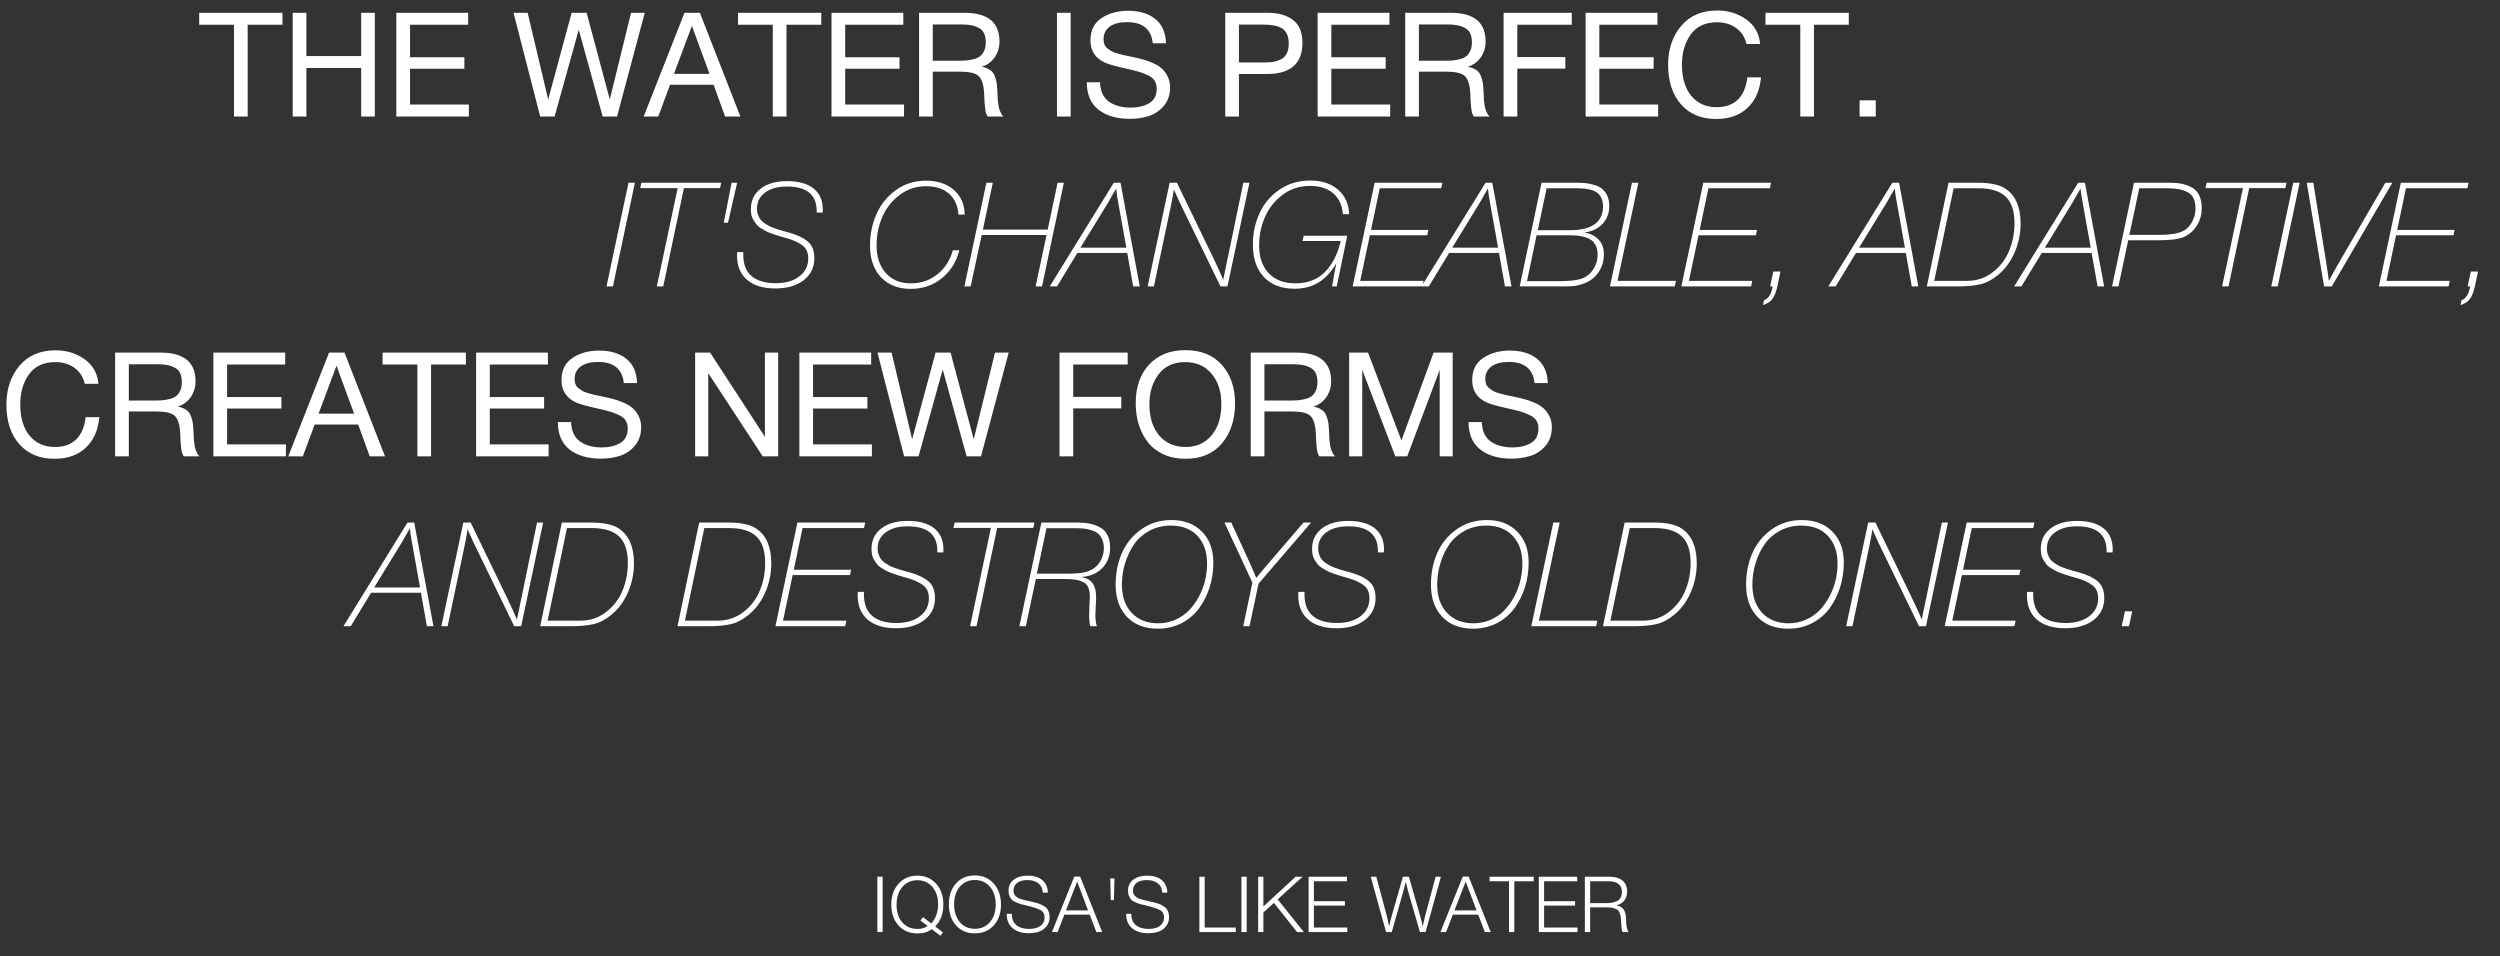 <svg width="515" height="197" viewBox="0 0 515 197" fill="none" xmlns="http://www.w3.org/2000/svg">
<rect x="0" y="0" width="515" height="197" fill="#333333" stroke="none"/>
<path d="M58.19 2.64V5.1H51.02V24H48.2V5.1H41.03V2.64H58.19ZM77.217 2.64V24H74.397V14.01H63.117V24H60.297V2.64H63.117V11.55H74.397V2.64H77.217ZM96.437 2.64V5.1H84.467V11.79H95.657V14.16H84.467V21.54H96.587V24H81.647V2.64H96.437ZM105.786 2.64H108.696L112.926 20.49L117.756 2.64H120.846L125.616 20.49L129.996 2.64H132.816L127.116 24H124.146L119.226 6.12L114.246 24H111.276L105.786 2.64ZM144.18 2.64L152.52 24H149.37L147 17.46H138.03L135.6 24H132.6L141 2.64H144.18ZM146.16 15.21L142.53 5.34L138.84 15.21H146.16ZM169.183 2.64V5.1H162.013V24H159.193V5.1H152.023V2.64H169.183ZM186.08 2.64V5.1H174.11V11.79H185.3V14.16H174.11V21.54H186.23V24H171.29V2.64H186.08ZM189.329 2.64H198.719C203.499 2.64 205.889 4.61 205.889 8.55C205.889 9.79 205.549 10.89 204.869 11.85C204.209 12.79 203.329 13.42 202.229 13.74C202.949 13.9 203.529 14.13 203.969 14.43C204.409 14.73 204.729 15.15 204.929 15.69C205.129 16.23 205.259 16.71 205.319 17.13C205.379 17.55 205.429 18.17 205.469 18.99C205.469 19.07 205.479 19.27 205.499 19.59C205.519 19.89 205.529 20.1 205.529 20.22C205.529 20.32 205.539 20.51 205.559 20.79C205.599 21.07 205.629 21.28 205.649 21.42C205.669 21.56 205.699 21.75 205.739 21.99C205.779 22.23 205.829 22.43 205.889 22.59C205.949 22.73 206.019 22.9 206.099 23.1C206.179 23.28 206.269 23.45 206.369 23.61C206.469 23.75 206.579 23.88 206.699 24H203.459C203.319 23.8 203.199 23.55 203.099 23.25C203.019 22.95 202.959 22.6 202.919 22.2C202.879 21.78 202.849 21.45 202.829 21.21C202.809 20.95 202.789 20.58 202.769 20.1C202.749 19.62 202.739 19.35 202.739 19.29C202.639 17.47 202.259 16.26 201.599 15.66C200.959 15.06 199.679 14.76 197.759 14.76H192.149V24H189.329V2.64ZM192.149 5.04V12.51H197.459C198.119 12.51 198.669 12.49 199.109 12.45C199.569 12.41 200.069 12.32 200.609 12.18C201.149 12.04 201.579 11.84 201.899 11.58C202.239 11.32 202.519 10.95 202.739 10.47C202.959 9.99 203.069 9.41 203.069 8.73C203.069 7.29 202.629 6.32 201.749 5.82C200.889 5.3 199.709 5.04 198.209 5.04H192.149ZM220.556 2.64V24H217.736V2.64H220.556ZM240.2 8.91H237.47C237.17 6.01 235.4 4.56 232.16 4.56C230.62 4.56 229.43 4.87 228.59 5.49C227.75 6.11 227.33 6.98 227.33 8.1C227.33 8.5 227.39 8.85 227.51 9.15C227.63 9.45 227.83 9.72 228.11 9.96C228.41 10.18 228.69 10.37 228.95 10.53C229.21 10.69 229.62 10.85 230.18 11.01C230.74 11.17 231.19 11.29 231.53 11.37C231.87 11.43 232.4 11.54 233.12 11.7C234 11.88 234.73 12.05 235.31 12.21C235.89 12.35 236.58 12.59 237.38 12.93C238.18 13.27 238.81 13.65 239.27 14.07C239.75 14.47 240.16 15.01 240.5 15.69C240.86 16.37 241.04 17.14 241.04 18C241.04 19.5 240.62 20.76 239.78 21.78C238.94 22.78 237.92 23.48 236.72 23.88C235.52 24.28 234.19 24.48 232.73 24.48C230.05 24.48 227.9 23.85 226.28 22.59C224.68 21.31 223.88 19.43 223.88 16.95H226.61C226.67 18.77 227.28 20.1 228.44 20.94C229.6 21.76 231.11 22.17 232.97 22.17C234.43 22.17 235.68 21.87 236.72 21.27C237.76 20.65 238.28 19.65 238.28 18.27C238.28 17.63 238.14 17.09 237.86 16.65C237.58 16.19 237.14 15.82 236.54 15.54C235.94 15.24 235.34 15 234.74 14.82C234.14 14.64 233.35 14.44 232.37 14.22C232.23 14.2 232.13 14.18 232.07 14.16C229.87 13.66 228.43 13.26 227.75 12.96C225.67 12.06 224.63 10.51 224.63 8.31C224.63 6.27 225.38 4.75 226.88 3.75C228.4 2.73 230.23 2.22 232.37 2.22C234.71 2.22 236.58 2.78 237.98 3.9C239.38 5.02 240.12 6.69 240.2 8.91ZM252.403 2.64H261.193C263.373 2.64 265.103 3.14 266.383 4.14C267.663 5.12 268.303 6.67 268.303 8.79C268.303 13.09 265.873 15.24 261.013 15.24H255.223V24H252.403V2.64ZM255.223 5.07V12.87H260.653C262.173 12.87 263.353 12.59 264.193 12.03C265.053 11.45 265.483 10.43 265.483 8.97C265.483 8.15 265.343 7.47 265.063 6.93C264.803 6.39 264.413 5.99 263.893 5.73C263.373 5.47 262.833 5.3 262.273 5.22C261.713 5.12 261.043 5.07 260.263 5.07H255.223ZM286.226 2.64V5.1H274.256V11.79H285.446V14.16H274.256V21.54H286.376V24H271.436V2.64H286.226ZM289.475 2.64H298.865C303.645 2.64 306.035 4.61 306.035 8.55C306.035 9.79 305.695 10.89 305.015 11.85C304.355 12.79 303.475 13.42 302.375 13.74C303.095 13.9 303.675 14.13 304.115 14.43C304.555 14.73 304.875 15.15 305.075 15.69C305.275 16.23 305.405 16.71 305.465 17.13C305.525 17.55 305.575 18.17 305.615 18.99C305.615 19.07 305.625 19.27 305.645 19.59C305.665 19.89 305.675 20.1 305.675 20.22C305.675 20.32 305.685 20.51 305.705 20.79C305.745 21.07 305.775 21.28 305.795 21.42C305.815 21.56 305.845 21.75 305.885 21.99C305.925 22.23 305.975 22.43 306.035 22.59C306.095 22.73 306.165 22.9 306.245 23.1C306.325 23.28 306.415 23.45 306.515 23.61C306.615 23.75 306.725 23.88 306.845 24H303.605C303.465 23.8 303.345 23.55 303.245 23.25C303.165 22.95 303.105 22.6 303.065 22.2C303.025 21.78 302.995 21.45 302.975 21.21C302.955 20.95 302.935 20.58 302.915 20.1C302.895 19.62 302.885 19.35 302.885 19.29C302.785 17.47 302.405 16.26 301.745 15.66C301.105 15.06 299.825 14.76 297.905 14.76H292.295V24H289.475V2.64ZM292.295 5.04V12.51H297.605C298.265 12.51 298.815 12.49 299.255 12.45C299.715 12.41 300.215 12.32 300.755 12.18C301.295 12.04 301.725 11.84 302.045 11.58C302.385 11.32 302.665 10.95 302.885 10.47C303.105 9.99 303.215 9.41 303.215 8.73C303.215 7.29 302.775 6.32 301.895 5.82C301.035 5.3 299.855 5.04 298.355 5.04H292.295ZM323.783 2.64V5.1H312.563V11.76H322.463V14.13H312.563V24H309.743V2.64H323.783ZM341.429 2.64V5.1H329.459V11.79H340.649V14.16H329.459V21.54H341.579V24H326.639V2.64H341.429ZM362.769 15.93C362.529 18.63 361.589 20.74 359.949 22.26C358.329 23.76 356.189 24.51 353.529 24.51C350.489 24.51 348.079 23.51 346.299 21.51C344.519 19.49 343.629 16.77 343.629 13.35C343.629 10.15 344.519 7.49 346.299 5.37C348.099 3.23 350.579 2.16 353.739 2.16C355.999 2.16 357.989 2.77 359.709 3.99C361.429 5.21 362.389 6.9 362.589 9.06H359.769C359.449 7.66 358.749 6.57 357.669 5.79C356.589 4.99 355.259 4.59 353.679 4.59C351.299 4.59 349.499 5.43 348.279 7.11C347.079 8.79 346.479 10.86 346.479 13.32C346.479 16.04 347.119 18.18 348.399 19.74C349.679 21.3 351.429 22.08 353.649 22.08C355.469 22.08 356.919 21.56 357.999 20.52C359.079 19.46 359.729 17.93 359.949 15.93H362.769ZM380.849 2.64V5.1H373.679V24H370.859V5.1H363.689V2.64H380.849ZM386.406 20.67V24H383.076V20.67H386.406Z" fill="white"/>
<path d="M130.79 37.64L126.26 59H124.94L129.47 37.64H130.79ZM148.567 37.64L148.327 38.75H140.887L136.627 59H135.307L139.597 38.75H131.887L132.127 37.64H148.567ZM149.964 45.89H149.094L150.714 37.64H151.854L149.964 45.89ZM169.467 43.79H168.237V43.49C168.237 40.11 166.197 38.42 162.117 38.42C160.217 38.42 158.707 38.84 157.587 39.68C156.487 40.5 155.937 41.61 155.937 43.01C155.937 43.43 155.997 43.82 156.117 44.18C156.257 44.54 156.407 44.85 156.567 45.11C156.747 45.37 157.007 45.63 157.347 45.89C157.707 46.13 158.007 46.32 158.247 46.46C158.487 46.6 158.847 46.76 159.327 46.94C159.807 47.1 160.157 47.22 160.377 47.3C160.597 47.36 160.967 47.47 161.487 47.63C162.027 47.77 162.367 47.86 162.507 47.9C164.227 48.38 165.527 49 166.407 49.76C167.307 50.5 167.757 51.65 167.757 53.21C167.757 55.09 167.017 56.6 165.537 57.74C164.077 58.86 162.137 59.42 159.717 59.42C157.217 59.42 155.277 58.83 153.897 57.65C152.517 56.47 151.827 54.8 151.827 52.64C151.827 52.56 151.827 52.45 151.827 52.31C151.847 52.17 151.857 52.04 151.857 51.92H153.117V52.49C153.117 54.49 153.707 55.97 154.887 56.93C156.067 57.87 157.697 58.34 159.777 58.34C161.797 58.34 163.417 57.88 164.637 56.96C165.877 56.02 166.497 54.78 166.497 53.24C166.497 52.06 166.117 51.18 165.357 50.6C164.597 50 163.537 49.5 162.177 49.1C162.037 49.06 161.677 48.96 161.097 48.8C160.517 48.62 160.127 48.5 159.927 48.44C159.727 48.36 159.357 48.23 158.817 48.05C158.297 47.87 157.927 47.71 157.707 47.57C157.487 47.43 157.177 47.25 156.777 47.03C156.377 46.79 156.077 46.55 155.877 46.31C155.697 46.05 155.497 45.76 155.277 45.44C155.057 45.12 154.897 44.76 154.797 44.36C154.717 43.96 154.677 43.53 154.677 43.07C154.677 41.31 155.347 39.91 156.687 38.87C158.027 37.83 159.837 37.31 162.117 37.31C164.517 37.31 166.347 37.82 167.607 38.84C168.867 39.84 169.497 41.3 169.497 43.22C169.497 43.4 169.487 43.59 169.467 43.79ZM197.613 51.56C197.013 53.96 195.803 55.89 193.983 57.35C192.183 58.79 190.053 59.51 187.593 59.51C185.033 59.51 182.993 58.71 181.473 57.11C179.973 55.51 179.223 53.34 179.223 50.6C179.223 48.28 179.663 46.12 180.543 44.12C181.423 42.12 182.753 40.47 184.533 39.17C186.333 37.87 188.413 37.22 190.773 37.22C193.133 37.22 195.043 37.86 196.503 39.14C197.963 40.42 198.703 42.11 198.723 44.21H197.433C197.313 42.37 196.673 40.94 195.513 39.92C194.353 38.88 192.773 38.36 190.773 38.36C188.713 38.36 186.883 38.97 185.283 40.19C183.703 41.39 182.523 42.9 181.743 44.72C180.963 46.54 180.573 48.48 180.573 50.54C180.573 52.92 181.203 54.82 182.463 56.24C183.743 57.66 185.463 58.37 187.623 58.37C189.703 58.37 191.513 57.76 193.053 56.54C194.613 55.32 195.693 53.66 196.293 51.56H197.613ZM219.156 37.64L214.656 59H213.336L215.586 48.41H202.236L199.956 59H198.666L203.196 37.64H204.516L202.476 47.3H215.826L217.866 37.64H219.156ZM230.826 37.64L234.786 59H233.436L232.206 52.1H221.946L217.746 59H216.246L229.446 37.64H230.826ZM229.926 38.84C229.706 39.2 229.376 39.77 228.936 40.55C228.516 41.33 228.186 41.9 227.946 42.26L222.576 51.02H232.026L230.436 42.17C230.156 40.69 229.986 39.58 229.926 38.84ZM257.386 37.64L252.856 59H251.416L242.956 41.57C242.756 41.17 242.376 40.32 241.816 39.02C241.676 40.02 241.466 41.18 241.186 42.5L237.706 59H236.416L240.946 37.64H242.446L250.006 53.27C250.746 54.79 251.406 56.24 251.986 57.62L256.126 37.64H257.386ZM277.533 48.56L275.373 59H274.413L274.863 56.36C274.963 55.76 275.113 55.02 275.313 54.14C273.353 57.7 270.483 59.48 266.703 59.48C263.963 59.48 261.843 58.67 260.343 57.05C258.843 55.43 258.093 53.22 258.093 50.42C258.093 48.06 258.553 45.89 259.473 43.91C260.393 41.91 261.763 40.29 263.583 39.05C265.423 37.81 267.533 37.19 269.913 37.19C272.293 37.19 274.203 37.82 275.643 39.08C277.083 40.32 277.843 42 277.923 44.12H276.633C276.473 42.24 275.803 40.8 274.623 39.8C273.443 38.8 271.843 38.3 269.823 38.3C267.703 38.3 265.833 38.91 264.213 40.13C262.593 41.35 261.383 42.88 260.583 44.72C259.783 46.54 259.383 48.49 259.383 50.57C259.383 52.99 260.043 54.9 261.363 56.3C262.703 57.68 264.523 58.37 266.823 58.37C269.383 58.37 271.433 57.58 272.973 56C274.513 54.42 275.583 52.3 276.183 49.64H268.323L268.563 48.56H277.533ZM297.129 37.64L296.889 38.78H284.229L282.429 47.36H294.249L294.009 48.47H282.189L280.209 57.86H293.259L293.019 59H278.649L283.179 37.64H297.129ZM307.409 37.64L311.369 59H310.019L308.789 52.1H298.529L294.329 59H292.829L306.029 37.64H307.409ZM306.509 38.84C306.289 39.2 305.959 39.77 305.519 40.55C305.099 41.33 304.769 41.9 304.529 42.26L299.159 51.02H308.609L307.019 42.17C306.739 40.69 306.569 39.58 306.509 38.84ZM317.559 37.64H324.339C325.139 37.64 325.819 37.66 326.379 37.7C326.959 37.74 327.589 37.86 328.269 38.06C328.969 38.24 329.529 38.5 329.949 38.84C330.389 39.16 330.759 39.63 331.059 40.25C331.359 40.85 331.509 41.58 331.509 42.44C331.509 43.9 331.049 45.12 330.129 46.1C329.229 47.08 327.989 47.68 326.409 47.9C327.649 48.12 328.619 48.61 329.319 49.37C330.039 50.11 330.399 51.12 330.399 52.4C330.399 54.28 329.739 55.85 328.419 57.11C327.799 57.69 327.059 58.13 326.199 58.43C325.359 58.73 324.639 58.9 324.039 58.94C323.459 58.98 322.599 59 321.459 59H313.059L317.559 37.64ZM318.609 38.78L316.779 47.42H323.349C327.929 47.42 330.219 45.78 330.219 42.5C330.219 41.82 330.099 41.24 329.859 40.76C329.619 40.28 329.329 39.92 328.989 39.68C328.669 39.42 328.219 39.22 327.639 39.08C327.079 38.94 326.569 38.86 326.109 38.84C325.669 38.8 325.109 38.78 324.429 38.78H318.609ZM316.539 48.47L314.559 57.92H321.009C322.949 57.92 324.409 57.79 325.389 57.53C326.489 57.25 327.379 56.64 328.059 55.7C328.759 54.74 329.109 53.65 329.109 52.43C329.109 51.73 328.989 51.13 328.749 50.63C328.509 50.13 328.209 49.75 327.849 49.49C327.489 49.21 327.019 48.99 326.439 48.83C325.859 48.67 325.319 48.57 324.819 48.53C324.339 48.49 323.769 48.47 323.109 48.47H316.539ZM337.505 37.64L333.215 57.86H345.245L345.005 59H331.655L336.185 37.64H337.505ZM364.835 37.64L364.595 38.78H351.935L350.135 47.36H361.955L361.715 48.47H349.895L347.915 57.86H360.965L360.725 59H346.355L350.885 37.64H364.835ZM366.775 55.94L366.145 58.94C365.905 60.04 365.585 60.89 365.185 61.49C364.785 62.09 364.115 62.54 363.175 62.84L363.385 61.85C363.785 61.71 364.105 61.47 364.345 61.13C364.605 60.79 364.775 60.48 364.855 60.2C364.955 59.92 365.065 59.52 365.185 59H364.645L365.305 55.94H366.775ZM391.214 37.64L395.174 59H393.824L392.594 52.1H382.334L378.134 59H376.634L389.834 37.64H391.214ZM390.314 38.84C390.094 39.2 389.764 39.77 389.324 40.55C388.904 41.33 388.574 41.9 388.334 42.26L382.964 51.02H392.414L390.824 42.17C390.544 40.69 390.374 39.58 390.314 38.84ZM401.394 37.64H407.244C409.964 37.64 411.924 38.05 413.124 38.87C415.204 40.25 416.244 42.64 416.244 46.04C416.244 48.16 415.824 50.17 414.984 52.07C414.164 53.95 413.014 55.49 411.534 56.69C410.334 57.67 409.114 58.3 407.874 58.58C406.654 58.86 405.094 59 403.194 59H396.924L401.394 37.64ZM402.444 38.78L398.454 57.86H405.144C407.184 57.86 408.964 57.27 410.484 56.09C412.024 54.91 413.154 53.44 413.874 51.68C414.614 49.9 414.984 48 414.984 45.98C414.984 43.46 414.374 41.63 413.154 40.49C411.954 39.35 410.074 38.78 407.514 38.78H402.444ZM429.491 37.64L433.451 59H432.101L430.871 52.1H420.611L416.411 59H414.911L428.111 37.64H429.491ZM428.591 38.84C428.371 39.2 428.041 39.77 427.601 40.55C427.181 41.33 426.851 41.9 426.611 42.26L421.241 51.02H430.691L429.101 42.17C428.821 40.69 428.651 39.58 428.591 38.84ZM439.611 37.64H446.811C447.811 37.64 448.671 37.71 449.391 37.85C450.131 37.99 450.831 38.24 451.491 38.6C452.171 38.96 452.681 39.5 453.021 40.22C453.381 40.94 453.561 41.83 453.561 42.89C453.561 44.17 453.241 45.34 452.601 46.4C451.961 47.44 451.111 48.22 450.051 48.74C448.991 49.24 447.241 49.49 444.801 49.49H438.411L436.401 59H435.081L439.611 37.64ZM440.691 38.78L438.651 48.38H444.741C447.261 48.38 449.021 48.06 450.021 47.42C450.701 46.98 451.241 46.36 451.641 45.56C452.061 44.74 452.271 43.87 452.271 42.95C452.271 41.31 451.761 40.21 450.741 39.65C449.741 39.07 448.321 38.78 446.481 38.78H440.691ZM471.014 37.64L470.774 38.75H463.334L459.074 59H457.754L462.044 38.75H454.334L454.574 37.64H471.014ZM473.731 37.64L469.201 59H467.881L472.411 37.64H473.731ZM492.828 37.64L480.348 59H478.758L475.188 37.64H476.538L479.118 53.57C479.218 54.11 479.338 54.89 479.478 55.91C479.618 56.93 479.708 57.58 479.748 57.86C480.248 56.9 481.008 55.53 482.028 53.75L491.388 37.64H492.828ZM508.525 37.64L508.285 38.78H495.625L493.825 47.36H505.645L505.405 48.47H493.585L491.605 57.86H504.655L504.415 59H490.045L494.575 37.64H508.525ZM510.465 55.94L509.835 58.94C509.595 60.04 509.275 60.89 508.875 61.49C508.475 62.09 507.805 62.54 506.865 62.84L507.075 61.85C507.475 61.71 507.795 61.47 508.035 61.13C508.295 60.79 508.465 60.48 508.545 60.2C508.645 59.92 508.755 59.52 508.875 59H508.335L508.995 55.94H510.465Z" fill="white"/>
<path d="M85.33 107.64L89.29 129H87.94L86.71 122.1H76.45L72.25 129H70.75L83.95 107.64H85.33ZM84.43 108.84C84.21 109.2 83.88 109.77 83.44 110.55C83.02 111.33 82.69 111.9 82.45 112.26L77.08 121.02H86.53L84.94 112.17C84.66 110.69 84.49 109.58 84.43 108.84ZM111.89 107.64L107.36 129H105.92L97.46 111.57C97.26 111.17 96.88 110.32 96.32 109.02C96.18 110.02 95.97 111.18 95.69 112.5L92.21 129H90.92L95.45 107.64H96.95L104.51 123.27C105.25 124.79 105.91 126.24 106.49 127.62L110.63 107.64H111.89ZM115.747 107.64H121.597C124.317 107.64 126.277 108.05 127.477 108.87C129.557 110.25 130.597 112.64 130.597 116.04C130.597 118.16 130.177 120.17 129.337 122.07C128.517 123.95 127.367 125.49 125.887 126.69C124.687 127.67 123.467 128.3 122.227 128.58C121.007 128.86 119.447 129 117.547 129H111.277L115.747 107.64ZM116.797 108.78L112.807 127.86H119.497C121.537 127.86 123.317 127.27 124.837 126.09C126.377 124.91 127.507 123.44 128.227 121.68C128.967 119.9 129.337 118 129.337 115.98C129.337 113.46 128.727 111.63 127.507 110.49C126.307 109.35 124.427 108.78 121.867 108.78H116.797ZM144.034 107.64H149.884C152.604 107.64 154.564 108.05 155.764 108.87C157.844 110.25 158.884 112.64 158.884 116.04C158.884 118.16 158.464 120.17 157.624 122.07C156.804 123.95 155.654 125.49 154.174 126.69C152.974 127.67 151.754 128.3 150.514 128.58C149.294 128.86 147.734 129 145.834 129H139.564L144.034 107.64ZM145.084 108.78L141.094 127.86H147.784C149.824 127.86 151.604 127.27 153.124 126.09C154.664 124.91 155.794 123.44 156.514 121.68C157.254 119.9 157.624 118 157.624 115.98C157.624 113.46 157.014 111.63 155.794 110.49C154.594 109.35 152.714 108.78 150.154 108.78H145.084ZM178.221 107.64L177.981 108.78H165.321L163.521 117.36H175.341L175.101 118.47H163.281L161.301 127.86H174.351L174.111 129H159.741L164.271 107.64H178.221ZM194.321 113.79H193.091V113.49C193.091 110.11 191.051 108.42 186.971 108.42C185.071 108.42 183.561 108.84 182.441 109.68C181.341 110.5 180.791 111.61 180.791 113.01C180.791 113.43 180.851 113.82 180.971 114.18C181.111 114.54 181.261 114.85 181.421 115.11C181.601 115.37 181.861 115.63 182.201 115.89C182.561 116.13 182.861 116.32 183.101 116.46C183.341 116.6 183.701 116.76 184.181 116.94C184.661 117.1 185.011 117.22 185.231 117.3C185.451 117.36 185.821 117.47 186.341 117.63C186.881 117.77 187.221 117.86 187.361 117.9C189.081 118.38 190.381 119 191.261 119.76C192.161 120.5 192.611 121.65 192.611 123.21C192.611 125.09 191.871 126.6 190.391 127.74C188.931 128.86 186.991 129.42 184.571 129.42C182.071 129.42 180.131 128.83 178.751 127.65C177.371 126.47 176.681 124.8 176.681 122.64C176.681 122.56 176.681 122.45 176.681 122.31C176.701 122.17 176.711 122.04 176.711 121.92H177.971V122.49C177.971 124.49 178.561 125.97 179.741 126.93C180.921 127.87 182.551 128.34 184.631 128.34C186.651 128.34 188.271 127.88 189.491 126.96C190.731 126.02 191.351 124.78 191.351 123.24C191.351 122.06 190.971 121.18 190.211 120.6C189.451 120 188.391 119.5 187.031 119.1C186.891 119.06 186.531 118.96 185.951 118.8C185.371 118.62 184.981 118.5 184.781 118.44C184.581 118.36 184.211 118.23 183.671 118.05C183.151 117.87 182.781 117.71 182.561 117.57C182.341 117.43 182.031 117.25 181.631 117.03C181.231 116.79 180.931 116.55 180.731 116.31C180.551 116.05 180.351 115.76 180.131 115.44C179.911 115.12 179.751 114.76 179.651 114.36C179.571 113.96 179.531 113.53 179.531 113.07C179.531 111.31 180.201 109.91 181.541 108.87C182.881 107.83 184.691 107.31 186.971 107.31C189.371 107.31 191.201 107.82 192.461 108.84C193.721 109.84 194.351 111.3 194.351 113.22C194.351 113.4 194.341 113.59 194.321 113.79ZM213.097 107.64L212.857 108.75H205.417L201.157 129H199.837L204.127 108.75H196.417L196.657 107.64H213.097ZM214.524 107.64H221.784C222.764 107.64 223.624 107.71 224.364 107.85C225.124 107.99 225.844 108.24 226.524 108.6C227.224 108.94 227.754 109.47 228.114 110.19C228.494 110.89 228.684 111.77 228.684 112.83C228.684 114.53 228.134 115.94 227.034 117.06C225.934 118.16 224.484 118.76 222.684 118.86C223.864 119.06 224.674 119.51 225.114 120.21C225.574 120.89 225.804 121.85 225.804 123.09C225.804 123.51 225.774 124.13 225.714 124.95C225.674 125.77 225.654 126.39 225.654 126.81C225.654 127.65 225.754 128.38 225.954 129H224.604C224.444 128.38 224.364 127.67 224.364 126.87C224.364 126.41 224.384 125.71 224.424 124.77C224.484 123.83 224.514 123.24 224.514 123C224.514 122.16 224.394 121.48 224.154 120.96C223.934 120.44 223.554 120.07 223.014 119.85C222.494 119.61 221.964 119.46 221.424 119.4C220.904 119.32 220.194 119.28 219.294 119.28H213.384L211.314 129H209.994L214.524 107.64ZM215.574 108.81L213.594 118.17H219.924C221.404 118.17 222.554 118.08 223.374 117.9C224.214 117.72 224.924 117.4 225.504 116.94C226.084 116.5 226.544 115.92 226.884 115.2C227.224 114.48 227.394 113.73 227.394 112.95C227.394 112.25 227.284 111.65 227.064 111.15C226.864 110.65 226.584 110.25 226.224 109.95C225.884 109.65 225.454 109.42 224.934 109.26C224.414 109.08 223.894 108.96 223.374 108.9C222.854 108.84 222.254 108.81 221.574 108.81H215.574ZM249.95 115.89C249.95 117.63 249.7 119.31 249.2 120.93C248.7 122.53 247.98 123.98 247.04 125.28C246.1 126.56 244.89 127.59 243.41 128.37C241.93 129.13 240.29 129.51 238.49 129.51C235.83 129.51 233.72 128.7 232.16 127.08C230.6 125.44 229.82 123.23 229.82 120.45C229.82 118.09 230.25 115.92 231.11 113.94C231.99 111.94 233.32 110.31 235.1 109.05C236.88 107.77 238.96 107.13 241.34 107.13C243.96 107.13 246.05 107.93 247.61 109.53C249.17 111.11 249.95 113.23 249.95 115.89ZM241.19 108.27C239.59 108.27 238.13 108.62 236.81 109.32C235.51 110.02 234.45 110.95 233.63 112.11C232.83 113.27 232.21 114.57 231.77 116.01C231.33 117.45 231.11 118.93 231.11 120.45C231.11 122.87 231.78 124.8 233.12 126.24C234.48 127.68 236.29 128.4 238.55 128.4C239.81 128.4 240.99 128.16 242.09 127.68C243.19 127.2 244.13 126.56 244.91 125.76C245.71 124.94 246.39 124 246.95 122.94C247.53 121.88 247.96 120.77 248.24 119.61C248.52 118.43 248.66 117.26 248.66 116.1C248.66 113.72 248 111.82 246.68 110.4C245.36 108.98 243.53 108.27 241.19 108.27ZM270.087 107.64L259.257 120.24L257.397 129H256.107L257.997 120.03L252.237 107.64H253.647L257.517 116.1C258.257 117.74 258.687 118.72 258.807 119.04C259.507 118.16 260.247 117.27 261.027 116.37L268.527 107.64H270.087ZM285.077 113.79H283.847V113.49C283.847 110.11 281.807 108.42 277.727 108.42C275.827 108.42 274.317 108.84 273.197 109.68C272.097 110.5 271.547 111.61 271.547 113.01C271.547 113.43 271.607 113.82 271.727 114.18C271.867 114.54 272.017 114.85 272.177 115.11C272.357 115.37 272.617 115.63 272.957 115.89C273.317 116.13 273.617 116.32 273.857 116.46C274.097 116.6 274.457 116.76 274.937 116.94C275.417 117.1 275.767 117.22 275.987 117.3C276.207 117.36 276.577 117.47 277.097 117.63C277.637 117.77 277.977 117.86 278.117 117.9C279.837 118.38 281.137 119 282.017 119.76C282.917 120.5 283.367 121.65 283.367 123.21C283.367 125.09 282.627 126.6 281.147 127.74C279.687 128.86 277.747 129.42 275.327 129.42C272.827 129.42 270.887 128.83 269.507 127.65C268.127 126.47 267.437 124.8 267.437 122.64C267.437 122.56 267.437 122.45 267.437 122.31C267.457 122.17 267.467 122.04 267.467 121.92H268.727V122.49C268.727 124.49 269.317 125.97 270.497 126.93C271.677 127.87 273.307 128.34 275.387 128.34C277.407 128.34 279.027 127.88 280.247 126.96C281.487 126.02 282.107 124.78 282.107 123.24C282.107 122.06 281.727 121.18 280.967 120.6C280.207 120 279.147 119.5 277.787 119.1C277.647 119.06 277.287 118.96 276.707 118.8C276.127 118.62 275.737 118.5 275.537 118.44C275.337 118.36 274.967 118.23 274.427 118.05C273.907 117.87 273.537 117.71 273.317 117.57C273.097 117.43 272.787 117.25 272.387 117.03C271.987 116.79 271.687 116.55 271.487 116.31C271.307 116.05 271.107 115.76 270.887 115.44C270.667 115.12 270.507 114.76 270.407 114.36C270.327 113.96 270.287 113.53 270.287 113.07C270.287 111.31 270.957 109.91 272.297 108.87C273.637 107.83 275.447 107.31 277.727 107.31C280.127 107.31 281.957 107.82 283.217 108.84C284.477 109.84 285.107 111.3 285.107 113.22C285.107 113.4 285.097 113.59 285.077 113.79ZM314.903 115.89C314.903 117.63 314.653 119.31 314.153 120.93C313.653 122.53 312.933 123.98 311.993 125.28C311.053 126.56 309.843 127.59 308.363 128.37C306.883 129.13 305.243 129.51 303.443 129.51C300.783 129.51 298.673 128.7 297.113 127.08C295.553 125.44 294.773 123.23 294.773 120.45C294.773 118.09 295.203 115.92 296.063 113.94C296.943 111.94 298.273 110.31 300.053 109.05C301.833 107.77 303.913 107.13 306.293 107.13C308.913 107.13 311.003 107.93 312.563 109.53C314.123 111.11 314.903 113.23 314.903 115.89ZM306.143 108.27C304.543 108.27 303.083 108.62 301.763 109.32C300.463 110.02 299.403 110.95 298.583 112.11C297.783 113.27 297.163 114.57 296.723 116.01C296.283 117.45 296.063 118.93 296.063 120.45C296.063 122.87 296.733 124.8 298.073 126.24C299.433 127.68 301.243 128.4 303.503 128.4C304.763 128.4 305.943 128.16 307.043 127.68C308.143 127.2 309.083 126.56 309.863 125.76C310.663 124.94 311.343 124 311.903 122.94C312.483 121.88 312.913 120.77 313.193 119.61C313.473 118.43 313.613 117.26 313.613 116.1C313.613 113.72 312.953 111.82 311.633 110.4C310.313 108.98 308.483 108.27 306.143 108.27ZM321.299 107.64L317.009 127.86H329.039L328.799 129H315.449L319.979 107.64H321.299ZM334.679 107.64H340.529C343.249 107.64 345.209 108.05 346.409 108.87C348.489 110.25 349.529 112.64 349.529 116.04C349.529 118.16 349.109 120.17 348.269 122.07C347.449 123.95 346.299 125.49 344.819 126.69C343.619 127.67 342.399 128.3 341.159 128.58C339.939 128.86 338.379 129 336.479 129H330.209L334.679 107.64ZM335.729 108.78L331.739 127.86H338.429C340.469 127.86 342.249 127.27 343.769 126.09C345.309 124.91 346.439 123.44 347.159 121.68C347.899 119.9 348.269 118 348.269 115.98C348.269 113.46 347.659 111.63 346.439 110.49C345.239 109.35 343.359 108.78 340.799 108.78H335.729ZM379.826 115.89C379.826 117.63 379.576 119.31 379.076 120.93C378.576 122.53 377.856 123.98 376.916 125.28C375.976 126.56 374.766 127.59 373.286 128.37C371.806 129.13 370.166 129.51 368.366 129.51C365.706 129.51 363.596 128.7 362.036 127.08C360.476 125.44 359.696 123.23 359.696 120.45C359.696 118.09 360.126 115.92 360.986 113.94C361.866 111.94 363.196 110.31 364.976 109.05C366.756 107.77 368.836 107.13 371.216 107.13C373.836 107.13 375.926 107.93 377.486 109.53C379.046 111.11 379.826 113.23 379.826 115.89ZM371.066 108.27C369.466 108.27 368.006 108.62 366.686 109.32C365.386 110.02 364.326 110.95 363.506 112.11C362.706 113.27 362.086 114.57 361.646 116.01C361.206 117.45 360.986 118.93 360.986 120.45C360.986 122.87 361.656 124.8 362.996 126.24C364.356 127.68 366.166 128.4 368.426 128.4C369.686 128.4 370.866 128.16 371.966 127.68C373.066 127.2 374.006 126.56 374.786 125.76C375.586 124.94 376.266 124 376.826 122.94C377.406 121.88 377.836 120.77 378.116 119.61C378.396 118.43 378.536 117.26 378.536 116.1C378.536 113.72 377.876 111.82 376.556 110.4C375.236 108.98 373.406 108.27 371.066 108.27ZM401.282 107.64L396.752 129H395.312L386.852 111.57C386.652 111.17 386.272 110.32 385.712 109.02C385.572 110.02 385.362 111.18 385.082 112.5L381.602 129H380.312L384.842 107.64H386.342L393.902 123.27C394.642 124.79 395.302 126.24 395.882 127.62L400.022 107.64H401.282ZM419.089 107.64L418.849 108.78H406.189L404.389 117.36H416.209L415.969 118.47H404.149L402.169 127.86H415.219L414.979 129H400.609L405.139 107.64H419.089ZM435.189 113.79H433.959V113.49C433.959 110.11 431.919 108.42 427.839 108.42C425.939 108.42 424.429 108.84 423.309 109.68C422.209 110.5 421.659 111.61 421.659 113.01C421.659 113.43 421.719 113.82 421.839 114.18C421.979 114.54 422.129 114.85 422.289 115.11C422.469 115.37 422.729 115.63 423.069 115.89C423.429 116.13 423.729 116.32 423.969 116.46C424.209 116.6 424.569 116.76 425.049 116.94C425.529 117.1 425.879 117.22 426.099 117.3C426.319 117.36 426.689 117.47 427.209 117.63C427.749 117.77 428.089 117.86 428.229 117.9C429.949 118.38 431.249 119 432.129 119.76C433.029 120.5 433.479 121.65 433.479 123.21C433.479 125.09 432.739 126.6 431.259 127.74C429.799 128.86 427.859 129.42 425.439 129.42C422.939 129.42 420.999 128.83 419.619 127.65C418.239 126.47 417.549 124.8 417.549 122.64C417.549 122.56 417.549 122.45 417.549 122.31C417.569 122.17 417.579 122.04 417.579 121.92H418.839V122.49C418.839 124.49 419.429 125.97 420.609 126.93C421.789 127.87 423.419 128.34 425.499 128.34C427.519 128.34 429.139 127.88 430.359 126.96C431.599 126.02 432.219 124.78 432.219 123.24C432.219 122.06 431.839 121.18 431.079 120.6C430.319 120 429.259 119.5 427.899 119.1C427.759 119.06 427.399 118.96 426.819 118.8C426.239 118.62 425.849 118.5 425.649 118.44C425.449 118.36 425.079 118.23 424.539 118.05C424.019 117.87 423.649 117.71 423.429 117.57C423.209 117.43 422.899 117.25 422.499 117.03C422.099 116.79 421.799 116.55 421.599 116.31C421.419 116.05 421.219 115.76 420.999 115.44C420.779 115.12 420.619 114.76 420.519 114.36C420.439 113.96 420.399 113.53 420.399 113.07C420.399 111.31 421.069 109.91 422.409 108.87C423.749 107.83 425.559 107.31 427.839 107.31C430.239 107.31 432.069 107.82 433.329 108.84C434.589 109.84 435.219 111.3 435.219 113.22C435.219 113.4 435.209 113.59 435.189 113.79ZM439.236 125.94L438.576 129H437.076L437.736 125.94H439.236Z" fill="white"/>
<path d="M20.46 85.93C20.22 88.63 19.28 90.74 17.64 92.26C16.02 93.76 13.88 94.51 11.22 94.51C8.18 94.51 5.77 93.51 3.99 91.51C2.21 89.49 1.32 86.77 1.32 83.35C1.32 80.15 2.21 77.49 3.99 75.37C5.79 73.23 8.27 72.16 11.43 72.16C13.69 72.16 15.68 72.77 17.4 73.99C19.12 75.21 20.08 76.9 20.28 79.06H17.46C17.14 77.66 16.44 76.57 15.36 75.79C14.28 74.99 12.95 74.59 11.37 74.59C8.99 74.59 7.19 75.43 5.97 77.11C4.77 78.79 4.17 80.86 4.17 83.32C4.17 86.04 4.81 88.18 6.09 89.74C7.37 91.3 9.12 92.08 11.34 92.08C13.16 92.08 14.61 91.56 15.69 90.52C16.77 89.46 17.42 87.93 17.64 85.93H20.46ZM23.72 72.64H33.11C37.89 72.64 40.28 74.61 40.28 78.55C40.28 79.79 39.94 80.89 39.26 81.85C38.6 82.79 37.72 83.42 36.62 83.74C37.34 83.9 37.92 84.13 38.36 84.43C38.8 84.73 39.12 85.15 39.32 85.69C39.52 86.23 39.65 86.71 39.71 87.13C39.77 87.55 39.82 88.17 39.86 88.99C39.86 89.07 39.87 89.27 39.89 89.59C39.91 89.89 39.92 90.1 39.92 90.22C39.92 90.32 39.93 90.51 39.95 90.79C39.99 91.07 40.02 91.28 40.04 91.42C40.06 91.56 40.09 91.75 40.13 91.99C40.17 92.23 40.22 92.43 40.28 92.59C40.34 92.73 40.41 92.9 40.49 93.1C40.57 93.28 40.66 93.45 40.76 93.61C40.86 93.75 40.97 93.88 41.09 94H37.85C37.71 93.8 37.59 93.55 37.49 93.25C37.41 92.95 37.35 92.6 37.31 92.2C37.27 91.78 37.24 91.45 37.22 91.21C37.2 90.95 37.18 90.58 37.16 90.1C37.14 89.62 37.13 89.35 37.13 89.29C37.03 87.47 36.65 86.26 35.99 85.66C35.35 85.06 34.07 84.76 32.15 84.76H26.54V94H23.72V72.64ZM26.54 75.04V82.51H31.85C32.51 82.51 33.06 82.49 33.5 82.45C33.96 82.41 34.46 82.32 35 82.18C35.54 82.04 35.97 81.84 36.29 81.58C36.63 81.32 36.91 80.95 37.13 80.47C37.35 79.99 37.46 79.41 37.46 78.73C37.46 77.29 37.02 76.32 36.14 75.82C35.28 75.3 34.1 75.04 32.6 75.04H26.54ZM58.748 72.64V75.1H46.778V81.79H57.968V84.16H46.778V91.54H58.898V94H43.958V72.64H58.748ZM70.967 72.64L79.307 94H76.157L73.787 87.46H64.817L62.387 94H59.387L67.787 72.64H70.967ZM72.947 85.21L69.317 75.34L65.627 85.21H72.947ZM95.971 72.64V75.1H88.8V94H85.981V75.1H78.811V72.64H95.971ZM112.867 72.64V75.1H100.897V81.79H112.087V84.16H100.897V91.54H113.017V94H98.077V72.64H112.867ZM131.237 78.91H128.507C128.207 76.01 126.437 74.56 123.197 74.56C121.657 74.56 120.467 74.87 119.627 75.49C118.787 76.11 118.367 76.98 118.367 78.1C118.367 78.5 118.427 78.85 118.547 79.15C118.667 79.45 118.867 79.72 119.147 79.96C119.447 80.18 119.727 80.37 119.987 80.53C120.247 80.69 120.657 80.85 121.217 81.01C121.777 81.17 122.227 81.29 122.567 81.37C122.907 81.43 123.437 81.54 124.157 81.7C125.037 81.88 125.767 82.05 126.347 82.21C126.927 82.35 127.617 82.59 128.417 82.93C129.217 83.27 129.847 83.65 130.307 84.07C130.787 84.47 131.197 85.01 131.537 85.69C131.897 86.37 132.077 87.14 132.077 88C132.077 89.5 131.657 90.76 130.817 91.78C129.977 92.78 128.957 93.48 127.757 93.88C126.557 94.28 125.227 94.48 123.767 94.48C121.087 94.48 118.937 93.85 117.317 92.59C115.717 91.31 114.917 89.43 114.917 86.95H117.647C117.707 88.77 118.317 90.1 119.477 90.94C120.637 91.76 122.147 92.17 124.007 92.17C125.467 92.17 126.717 91.87 127.757 91.27C128.797 90.65 129.317 89.65 129.317 88.27C129.317 87.63 129.177 87.09 128.897 86.65C128.617 86.19 128.177 85.82 127.577 85.54C126.977 85.24 126.377 85 125.777 84.82C125.177 84.64 124.387 84.44 123.407 84.22C123.267 84.2 123.167 84.18 123.107 84.16C120.907 83.66 119.467 83.26 118.787 82.96C116.707 82.06 115.667 80.51 115.667 78.31C115.667 76.27 116.417 74.75 117.917 73.75C119.437 72.73 121.267 72.22 123.407 72.22C125.747 72.22 127.617 72.78 129.017 73.9C130.417 75.02 131.157 76.69 131.237 78.91ZM143.2 72.64H146.29L157.57 89.98V72.64H160.3V94H157.12L145.9 76.87V94H143.2V72.64ZM179.46 72.64V75.1H167.49V81.79H178.68V84.16H167.49V91.54H179.61V94H164.67V72.64H179.46ZM180.76 72.64H183.67L187.9 90.49L192.73 72.64H195.82L200.59 90.49L204.97 72.64H207.79L202.09 94H199.12L194.2 76.12L189.22 94H186.25L180.76 72.64ZM232.303 72.64V75.1H221.083V81.76H230.983V84.13H221.083V94H218.263V72.64H232.303ZM244.159 72.13C247.399 72.13 249.919 73.15 251.719 75.19C253.519 77.21 254.419 79.86 254.419 83.14C254.419 86.44 253.529 89.16 251.749 91.3C249.969 93.44 247.449 94.51 244.189 94.51C242.529 94.51 241.039 94.21 239.719 93.61C238.399 93.01 237.319 92.18 236.479 91.12C235.659 90.06 235.029 88.85 234.589 87.49C234.169 86.13 233.959 84.66 233.959 83.08C233.959 79.74 234.879 77.08 236.719 75.1C238.579 73.12 241.059 72.13 244.159 72.13ZM244.159 74.59C241.779 74.59 239.949 75.43 238.669 77.11C237.409 78.77 236.779 80.83 236.779 83.29C236.779 85.97 237.449 88.11 238.789 89.71C240.149 91.29 241.959 92.08 244.219 92.08C246.459 92.08 248.249 91.28 249.589 89.68C250.929 88.08 251.599 85.95 251.599 83.29C251.599 80.65 250.919 78.54 249.559 76.96C248.219 75.38 246.419 74.59 244.159 74.59ZM257.652 72.64H267.042C271.822 72.64 274.212 74.61 274.212 78.55C274.212 79.79 273.872 80.89 273.192 81.85C272.532 82.79 271.652 83.42 270.552 83.74C271.272 83.9 271.852 84.13 272.292 84.43C272.732 84.73 273.052 85.15 273.252 85.69C273.452 86.23 273.582 86.71 273.642 87.13C273.702 87.55 273.752 88.17 273.792 88.99C273.792 89.07 273.802 89.27 273.822 89.59C273.842 89.89 273.852 90.1 273.852 90.22C273.852 90.32 273.862 90.51 273.882 90.79C273.922 91.07 273.952 91.28 273.972 91.42C273.992 91.56 274.022 91.75 274.062 91.99C274.102 92.23 274.152 92.43 274.212 92.59C274.272 92.73 274.342 92.9 274.422 93.1C274.502 93.28 274.592 93.45 274.692 93.61C274.792 93.75 274.902 93.88 275.022 94H271.782C271.642 93.8 271.522 93.55 271.422 93.25C271.342 92.95 271.282 92.6 271.242 92.2C271.202 91.78 271.172 91.45 271.152 91.21C271.132 90.95 271.112 90.58 271.092 90.1C271.072 89.62 271.062 89.35 271.062 89.29C270.962 87.47 270.582 86.26 269.922 85.66C269.282 85.06 268.002 84.76 266.082 84.76H260.472V94H257.652V72.64ZM260.472 75.04V82.51H265.782C266.442 82.51 266.992 82.49 267.432 82.45C267.892 82.41 268.392 82.32 268.932 82.18C269.472 82.04 269.902 81.84 270.222 81.58C270.562 81.32 270.842 80.95 271.062 80.47C271.282 79.99 271.392 79.41 271.392 78.73C271.392 77.29 270.952 76.32 270.072 75.82C269.212 75.3 268.032 75.04 266.532 75.04H260.472ZM277.92 72.64H281.82L288.69 90.73L295.32 72.64H299.25V94H296.58V76.18L289.89 94H287.43L280.62 76.18V94H277.92V72.64ZM318.842 78.91H316.112C315.812 76.01 314.042 74.56 310.802 74.56C309.262 74.56 308.072 74.87 307.232 75.49C306.392 76.11 305.972 76.98 305.972 78.1C305.972 78.5 306.032 78.85 306.152 79.15C306.272 79.45 306.472 79.72 306.752 79.96C307.052 80.18 307.332 80.37 307.592 80.53C307.852 80.69 308.262 80.85 308.822 81.01C309.382 81.17 309.832 81.29 310.172 81.37C310.512 81.43 311.042 81.54 311.762 81.7C312.642 81.88 313.372 82.05 313.952 82.21C314.532 82.35 315.222 82.59 316.022 82.93C316.822 83.27 317.452 83.65 317.912 84.07C318.392 84.47 318.802 85.01 319.142 85.69C319.502 86.37 319.682 87.14 319.682 88C319.682 89.5 319.262 90.76 318.422 91.78C317.582 92.78 316.562 93.48 315.362 93.88C314.162 94.28 312.832 94.48 311.372 94.48C308.692 94.48 306.542 93.85 304.922 92.59C303.322 91.31 302.522 89.43 302.522 86.95H305.252C305.312 88.77 305.922 90.1 307.082 90.94C308.242 91.76 309.752 92.17 311.612 92.17C313.072 92.17 314.322 91.87 315.362 91.27C316.402 90.65 316.922 89.65 316.922 88.27C316.922 87.63 316.782 87.09 316.502 86.65C316.222 86.19 315.782 85.82 315.182 85.54C314.582 85.24 313.982 85 313.382 84.82C312.782 84.64 311.992 84.44 311.012 84.22C310.872 84.2 310.772 84.18 310.712 84.16C308.512 83.66 307.072 83.26 306.392 82.96C304.312 82.06 303.272 80.51 303.272 78.31C303.272 76.27 304.022 74.75 305.522 73.75C307.042 72.73 308.872 72.22 311.012 72.22C313.352 72.22 315.222 72.78 316.622 73.9C318.022 75.02 318.762 76.69 318.842 78.91Z" fill="white"/>
<path d="M181.82 180.608V192H180.732V180.608H181.82ZM194.263 192.08L193.719 192.768L191.927 191.408C191.18 191.995 190.199 192.288 188.983 192.288C187.383 192.288 186.087 191.744 185.095 190.656C184.103 189.557 183.607 188.128 183.607 186.368C183.607 184.587 184.103 183.147 185.095 182.048C186.087 180.939 187.378 180.384 188.967 180.384C190.556 180.384 191.847 180.933 192.839 182.032C193.831 183.131 194.327 184.56 194.327 186.32C194.327 188.219 193.767 189.728 192.647 190.848L194.263 192.08ZM191.831 190.24C192.78 189.184 193.255 187.872 193.255 186.304C193.255 184.821 192.86 183.621 192.071 182.704C191.282 181.787 190.247 181.328 188.967 181.328C187.698 181.328 186.668 181.792 185.879 182.72C185.09 183.637 184.695 184.843 184.695 186.336C184.684 187.861 185.074 189.083 185.863 190C186.652 190.907 187.708 191.36 189.031 191.36C189.82 191.36 190.508 191.157 191.095 190.752L189.591 189.616L190.151 188.928L191.831 190.24ZM200.826 180.336C202.416 180.336 203.706 180.891 204.698 182C205.701 183.109 206.202 184.555 206.202 186.336C206.202 188.107 205.706 189.541 204.714 190.64C203.722 191.728 202.421 192.272 200.81 192.272C199.21 192.272 197.92 191.723 196.938 190.624C195.957 189.525 195.466 188.085 195.466 186.304C195.466 184.523 195.957 183.083 196.938 181.984C197.93 180.885 199.226 180.336 200.826 180.336ZM200.81 181.28C199.541 181.28 198.512 181.739 197.722 182.656C196.944 183.573 196.554 184.779 196.554 186.272C196.554 187.797 196.944 189.024 197.722 189.952C198.501 190.869 199.536 191.328 200.826 191.328C202.117 191.328 203.152 190.869 203.93 189.952C204.72 189.035 205.114 187.824 205.114 186.32C205.114 184.816 204.72 183.6 203.93 182.672C203.141 181.744 202.101 181.28 200.81 181.28ZM215.87 183.888H214.814C214.771 183.045 214.467 182.405 213.902 181.968C213.347 181.52 212.595 181.296 211.646 181.296C210.75 181.296 210.051 181.483 209.55 181.856C209.048 182.229 208.798 182.757 208.798 183.44C208.798 183.685 208.824 183.904 208.878 184.096C208.942 184.277 209.048 184.437 209.198 184.576C209.358 184.715 209.502 184.832 209.63 184.928C209.768 185.013 209.987 185.104 210.286 185.2C210.584 185.285 210.824 185.355 211.006 185.408C211.187 185.451 211.475 185.515 211.87 185.6C212.296 185.696 212.643 185.776 212.91 185.84C213.176 185.904 213.48 185.989 213.822 186.096C214.163 186.203 214.435 186.309 214.638 186.416C214.851 186.523 215.07 186.656 215.294 186.816C215.518 186.976 215.688 187.152 215.806 187.344C215.923 187.536 216.019 187.765 216.094 188.032C216.179 188.288 216.222 188.576 216.222 188.896C216.222 189.675 216.003 190.325 215.566 190.848C215.139 191.371 214.616 191.733 213.998 191.936C213.379 192.139 212.691 192.24 211.934 192.24C210.515 192.24 209.4 191.893 208.59 191.2C207.79 190.507 207.39 189.552 207.39 188.336V188.24H208.43C208.43 189.275 208.744 190.053 209.374 190.576C210.014 191.099 210.894 191.36 212.014 191.36C212.995 191.36 213.768 191.152 214.334 190.736C214.899 190.32 215.182 189.744 215.182 189.008C215.182 188.293 214.91 187.787 214.366 187.488C213.832 187.179 212.819 186.848 211.326 186.496C210.846 186.389 210.488 186.304 210.254 186.24C210.03 186.176 209.726 186.064 209.342 185.904C208.958 185.744 208.67 185.573 208.478 185.392C208.296 185.2 208.131 184.944 207.982 184.624C207.832 184.304 207.758 183.931 207.758 183.504C207.758 182.544 208.11 181.787 208.814 181.232C209.528 180.667 210.499 180.384 211.726 180.384C212.963 180.384 213.95 180.683 214.686 181.28C215.422 181.867 215.816 182.736 215.87 183.888ZM222.508 180.576L227.052 192H225.852L224.476 188.416H219.26L217.868 192H216.7L221.308 180.576H222.508ZM224.14 187.536L221.9 181.6L219.596 187.536H224.14ZM229.466 185.424H228.826L228.714 180.944H229.578L229.466 185.424ZM240.479 183.888H239.423C239.38 183.045 239.076 182.405 238.511 181.968C237.956 181.52 237.204 181.296 236.255 181.296C235.359 181.296 234.66 181.483 234.159 181.856C233.658 182.229 233.407 182.757 233.407 183.44C233.407 183.685 233.434 183.904 233.487 184.096C233.551 184.277 233.658 184.437 233.807 184.576C233.967 184.715 234.111 184.832 234.239 184.928C234.378 185.013 234.596 185.104 234.895 185.2C235.194 185.285 235.434 185.355 235.615 185.408C235.796 185.451 236.084 185.515 236.479 185.6C236.906 185.696 237.252 185.776 237.519 185.84C237.786 185.904 238.09 185.989 238.431 186.096C238.772 186.203 239.044 186.309 239.247 186.416C239.46 186.523 239.679 186.656 239.903 186.816C240.127 186.976 240.298 187.152 240.415 187.344C240.532 187.536 240.628 187.765 240.703 188.032C240.788 188.288 240.831 188.576 240.831 188.896C240.831 189.675 240.612 190.325 240.175 190.848C239.748 191.371 239.226 191.733 238.607 191.936C237.988 192.139 237.3 192.24 236.543 192.24C235.124 192.24 234.01 191.893 233.199 191.2C232.399 190.507 231.999 189.552 231.999 188.336V188.24H233.039C233.039 189.275 233.354 190.053 233.983 190.576C234.623 191.099 235.503 191.36 236.623 191.36C237.604 191.36 238.378 191.152 238.943 190.736C239.508 190.32 239.791 189.744 239.791 189.008C239.791 188.293 239.519 187.787 238.975 187.488C238.442 187.179 237.428 186.848 235.935 186.496C235.455 186.389 235.098 186.304 234.863 186.24C234.639 186.176 234.335 186.064 233.951 185.904C233.567 185.744 233.279 185.573 233.087 185.392C232.906 185.2 232.74 184.944 232.591 184.624C232.442 184.304 232.367 183.931 232.367 183.504C232.367 182.544 232.719 181.787 233.423 181.232C234.138 180.667 235.108 180.384 236.335 180.384C237.572 180.384 238.559 180.683 239.295 181.28C240.031 181.867 240.426 182.736 240.479 183.888ZM254.562 191.072V192H247.074V180.608H248.162V191.072H254.562ZM256.82 180.608V192H255.732V180.608H256.82ZM268.335 180.608L263.199 185.264L268.591 192H267.199L262.431 186L260.255 187.984V192H259.183V180.608H260.255V186.736L266.895 180.608H268.335ZM277.478 180.608V181.536H270.662V185.648H277.046V186.56H270.662V191.072H277.542V192H269.574V180.608H277.478ZM296.823 180.608L293.671 192H292.503L290.183 183.984C289.885 182.928 289.693 182.144 289.607 181.632C289.522 181.909 289.41 182.309 289.271 182.832C289.143 183.355 289.047 183.728 288.983 183.952L286.711 192H285.527L282.375 180.608H283.511L285.639 188.512C285.778 189.035 285.954 189.819 286.167 190.864C286.285 190.203 286.477 189.419 286.743 188.512L288.999 180.608H290.231L292.535 188.624C292.823 189.616 293.005 190.363 293.079 190.864C293.122 190.693 293.197 190.352 293.303 189.84C293.421 189.317 293.517 188.917 293.591 188.64L295.735 180.608H296.823ZM302.539 180.576L307.083 192H305.883L304.507 188.416H299.291L297.899 192H296.731L301.339 180.576H302.539ZM304.171 187.536L301.931 181.6L299.627 187.536H304.171ZM315.945 180.608V181.536H311.945V192H310.857V181.536H306.857V180.608H315.945ZM324.9 180.608V181.536H318.084V185.648H324.468V186.56H318.084V191.072H324.964V192H316.996V180.608H324.9ZM326.48 180.608H331.632C332.709 180.608 333.568 180.864 334.208 181.376C334.859 181.877 335.184 182.645 335.184 183.68C335.184 184.416 334.987 185.029 334.592 185.52C334.208 186 333.664 186.325 332.96 186.496C333.653 186.624 334.144 186.891 334.432 187.296C334.731 187.691 334.907 188.283 334.96 189.072C334.96 189.093 334.965 189.237 334.976 189.504C334.987 189.771 334.997 190 335.008 190.192C335.029 190.384 335.056 190.613 335.088 190.88C335.131 191.147 335.184 191.376 335.248 191.568C335.323 191.76 335.408 191.904 335.504 192H334.272C334.176 191.883 334.107 191.675 334.064 191.376C334.021 191.077 333.989 190.693 333.968 190.224C333.947 189.755 333.936 189.504 333.936 189.472C333.861 188.437 333.611 187.755 333.184 187.424C332.757 187.083 332 186.912 330.912 186.912H327.568V192H326.48V180.608ZM327.568 181.536V186.048H330.784C331.253 186.048 331.659 186.021 332 185.968C332.341 185.915 332.683 185.813 333.024 185.664C333.376 185.515 333.643 185.28 333.824 184.96C334.016 184.629 334.112 184.224 334.112 183.744C334.112 182.272 333.168 181.536 331.28 181.536H327.568Z" fill="white"/>
</svg>
